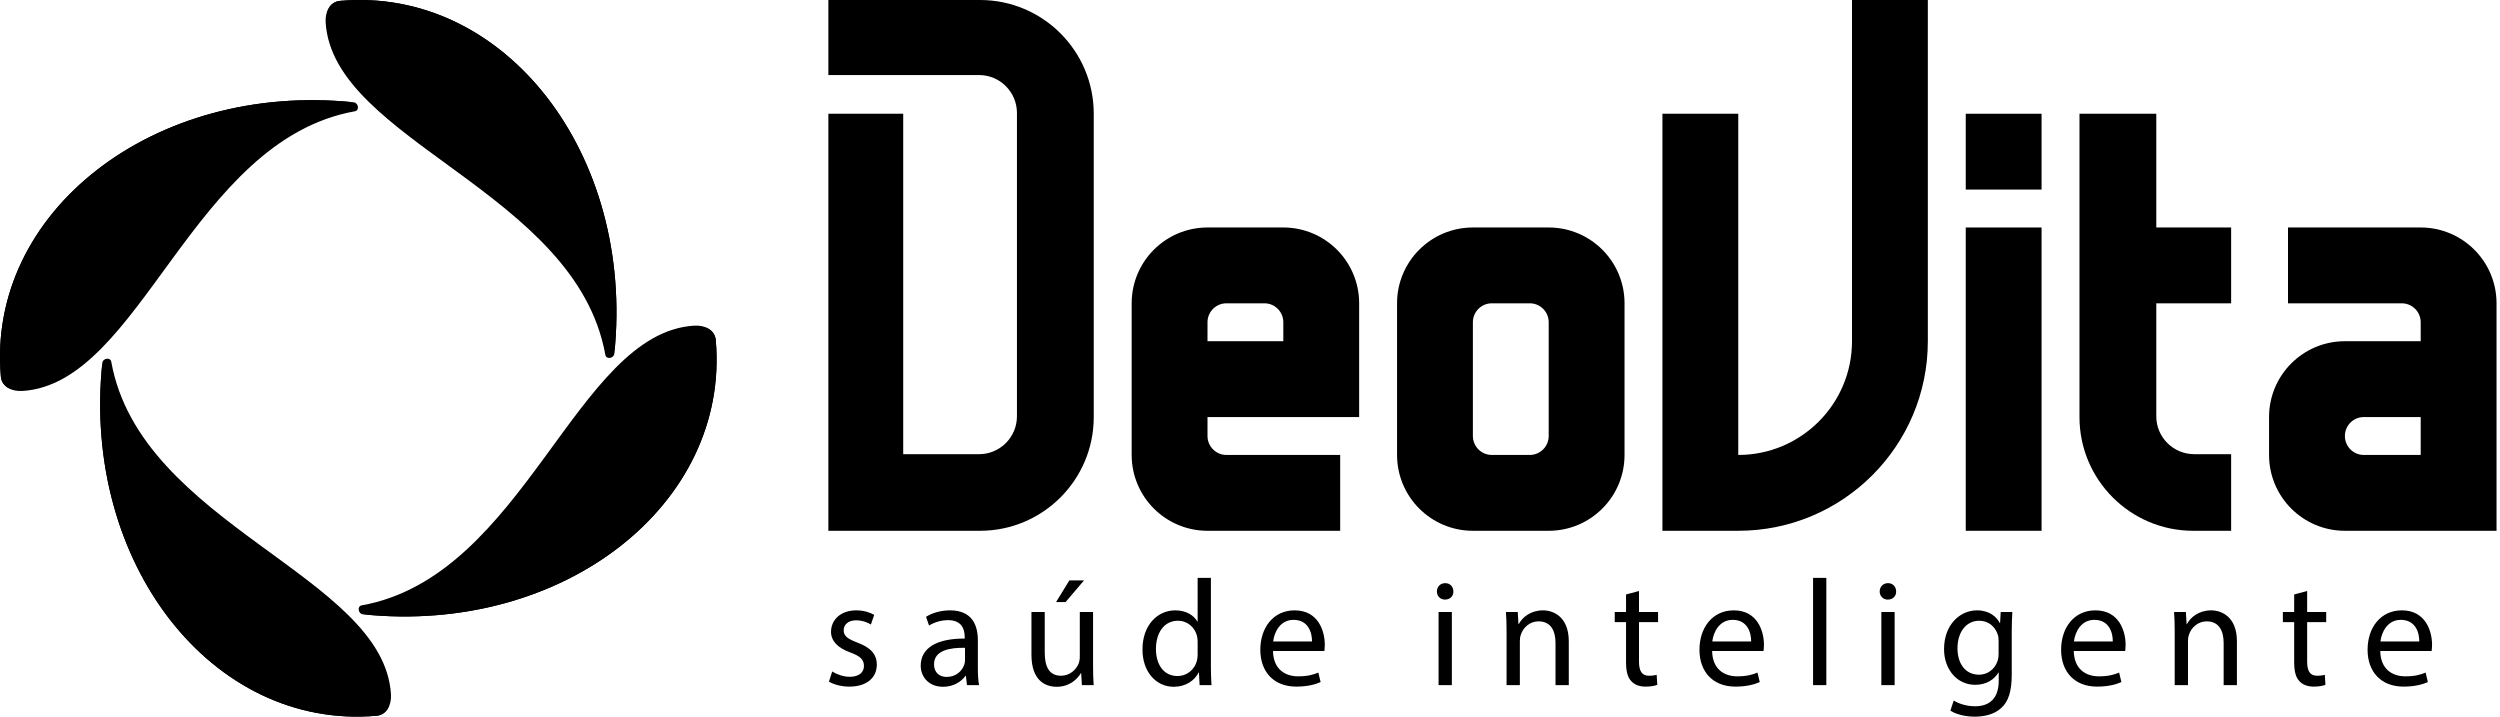 <svg width="150" height="43" viewBox="0 0 150 43" fill="none" xmlns="http://www.w3.org/2000/svg">
<path d="M0.051 22.59C-0.809 12.717 9.232 4.9 21.219 6.138C21.511 6.168 21.582 6.625 21.294 6.676C11.502 8.436 8.464 23.016 1.348 23.458C0.716 23.497 0.106 23.221 0.051 22.59Z" fill="black"/>
<path d="M0.051 22.59C0.076 22.87 0.214 23.077 0.41 23.221C1.81 24.028 4.181 21.69 5.751 16.809C8.052 9.649 15.096 6.292 21.219 6.138C9.232 4.9 -0.809 12.717 0.051 22.59Z" fill="black"/>
<path d="M22.59 42.946C12.717 43.807 4.9 33.766 6.138 21.778C6.168 21.487 6.625 21.416 6.676 21.704C8.436 31.496 23.016 34.534 23.458 41.65C23.498 42.282 23.221 42.891 22.59 42.946Z" fill="black"/>
<path d="M22.59 42.946C22.87 42.922 23.077 42.784 23.221 42.587C24.028 41.188 21.69 38.816 16.809 37.247C9.649 34.946 6.292 27.902 6.138 21.778C4.9 33.766 12.717 43.807 22.59 42.946Z" fill="black"/>
<path d="M42.946 20.408C43.806 30.28 33.766 38.098 21.778 36.86C21.486 36.83 21.415 36.373 21.704 36.321C31.495 34.562 34.534 19.981 41.65 19.539C42.282 19.5 42.891 19.777 42.946 20.408Z" fill="black"/>
<path d="M42.946 20.408C42.922 20.127 42.784 19.921 42.587 19.777C41.187 18.969 38.816 21.307 37.247 26.188C34.945 33.348 27.902 36.706 21.778 36.86C33.766 38.098 43.806 30.28 42.946 20.408Z" fill="black"/>
<path d="M20.408 0.051C30.28 -0.809 38.098 9.232 36.86 21.219C36.83 21.511 36.373 21.582 36.321 21.294C34.562 11.502 19.981 8.463 19.539 1.348C19.5 0.716 19.777 0.106 20.408 0.051Z" fill="black"/>
<path d="M20.408 0.051C20.127 0.076 19.921 0.214 19.777 0.41C18.969 1.81 21.308 4.181 26.188 5.751C33.348 8.052 36.705 15.096 36.86 21.219C38.098 9.232 30.28 -0.809 20.408 0.051Z" fill="black"/>
<path d="M76.999 20.473H72.45V19.335C72.45 18.707 72.959 18.198 73.587 18.198H75.862C76.49 18.198 76.999 18.707 76.999 19.335V20.473ZM76.999 13.649H72.45C69.937 13.649 67.9 15.685 67.9 18.198V27.297C67.9 29.81 69.937 31.847 72.45 31.847H80.411V27.297H73.587C72.959 27.297 72.45 26.788 72.45 26.16V25.022H81.549V18.198C81.549 15.685 79.512 13.649 76.999 13.649Z" fill="black"/>
<path d="M58.801 0H49.702V4.503H58.742C59.999 4.503 61.017 5.521 61.017 6.778V24.976C61.017 26.232 59.999 27.251 58.742 27.251H54.193V6.824H49.702V31.847H58.801C62.569 31.847 65.625 28.791 65.625 25.023V6.824C65.625 3.056 62.57 0 58.801 0Z" fill="black"/>
<path d="M49.735 40.898C50.043 41.078 50.485 41.197 50.966 41.197C52.009 41.197 52.608 40.654 52.608 39.883C52.608 39.231 52.217 38.851 51.456 38.56C50.886 38.342 50.621 38.18 50.621 37.815C50.621 37.489 50.886 37.219 51.356 37.219C51.765 37.219 52.081 37.363 52.253 37.471L52.453 36.893C52.209 36.747 51.819 36.621 51.374 36.621C50.431 36.621 49.861 37.202 49.861 37.908C49.861 38.432 50.234 38.869 51.022 39.149C51.611 39.367 51.837 39.575 51.837 39.956C51.837 40.318 51.565 40.608 50.984 40.608C50.586 40.608 50.169 40.444 49.933 40.289L49.735 40.898ZM58.743 41.107C58.689 40.809 58.671 40.436 58.671 40.056V38.414C58.671 37.535 58.344 36.621 57.003 36.621C56.451 36.621 55.924 36.775 55.562 37.009L55.744 37.535C56.05 37.335 56.477 37.209 56.885 37.209C57.782 37.209 57.882 37.862 57.882 38.224V38.314C56.186 38.306 55.243 38.887 55.243 39.945C55.243 40.58 55.698 41.207 56.587 41.207C57.211 41.207 57.681 40.898 57.928 40.554H57.954L58.018 41.107H58.743ZM57.9 39.629C57.9 39.712 57.882 39.801 57.854 39.884C57.728 40.254 57.366 40.616 56.795 40.616C56.387 40.616 56.042 40.372 56.042 39.855C56.042 39.005 57.029 38.851 57.9 38.869V39.629ZM65.584 36.721H64.788V39.411C64.788 39.557 64.76 39.701 64.716 39.819C64.569 40.174 64.199 40.544 63.662 40.544C62.938 40.544 62.684 39.984 62.684 39.149V36.721H61.887V39.285C61.887 40.827 62.712 41.207 63.4 41.207C64.179 41.207 64.641 40.744 64.852 40.39H64.87L64.914 41.107H65.62C65.594 40.763 65.584 40.364 65.584 39.91L65.584 36.721ZM64.161 34.825L63.364 36.123H63.935L65.042 34.825H64.161ZM71.858 34.671V37.291H71.84C71.639 36.937 71.188 36.621 70.517 36.621C69.445 36.621 68.541 37.518 68.549 38.977C68.549 40.31 69.366 41.207 70.424 41.207C71.141 41.207 71.676 40.834 71.92 40.346H71.938L71.976 41.107H72.69C72.665 40.809 72.654 40.364 72.654 39.974V34.671H71.858ZM71.858 39.267C71.858 39.393 71.848 39.504 71.822 39.611C71.676 40.21 71.188 40.562 70.653 40.562C69.79 40.562 69.356 39.83 69.356 38.941C69.356 37.97 69.846 37.245 70.671 37.245C71.267 37.245 71.704 37.661 71.822 38.17C71.848 38.27 71.858 38.406 71.858 38.507V39.267ZM79.463 39.059C79.47 38.977 79.488 38.851 79.488 38.686C79.488 37.88 79.108 36.621 77.677 36.621C76.398 36.621 75.619 37.661 75.619 38.984C75.619 40.31 76.426 41.197 77.777 41.197C78.474 41.197 78.954 41.053 79.237 40.924L79.1 40.354C78.8 40.482 78.456 40.58 77.885 40.58C77.089 40.58 76.398 40.138 76.38 39.059H79.463ZM76.39 38.486C76.454 37.934 76.806 37.191 77.613 37.191C78.509 37.191 78.728 37.98 78.72 38.486H76.39ZM87.111 41.107V36.721H86.314V41.107H87.111ZM86.713 34.989C86.422 34.989 86.214 35.205 86.214 35.488C86.214 35.76 86.412 35.976 86.695 35.976C87.011 35.976 87.211 35.76 87.201 35.488C87.201 35.205 87.011 34.989 86.713 34.989ZM90.394 41.107H91.191V38.468C91.191 38.332 91.209 38.198 91.245 38.098C91.381 37.654 91.789 37.281 92.313 37.281C93.066 37.281 93.331 37.872 93.331 38.579V41.107H94.127V38.486C94.127 36.983 93.184 36.621 92.578 36.621C91.853 36.621 91.345 37.027 91.126 37.446H91.108L91.065 36.721H90.356C90.384 37.083 90.394 37.453 90.394 37.908L90.394 41.107ZM97.562 35.668V36.721H96.884V37.328H97.562V39.719C97.562 40.236 97.644 40.626 97.87 40.862C98.06 41.078 98.361 41.197 98.731 41.197C99.039 41.197 99.283 41.153 99.437 41.089L99.401 40.49C99.301 40.518 99.147 40.544 98.939 40.544C98.495 40.544 98.34 40.236 98.34 39.694V37.328H99.484V36.721H98.34V35.46L97.562 35.668ZM105.811 39.059C105.819 38.977 105.837 38.851 105.837 38.686C105.837 37.88 105.456 36.621 104.026 36.621C102.746 36.621 101.968 37.661 101.968 38.984C101.968 40.31 102.774 41.197 104.126 41.197C104.822 41.197 105.302 41.053 105.585 40.924L105.449 40.354C105.148 40.482 104.804 40.58 104.234 40.58C103.437 40.58 102.746 40.138 102.728 39.059H105.811ZM102.738 38.486C102.803 37.934 103.155 37.191 103.961 37.191C104.858 37.191 105.076 37.98 105.069 38.486H102.738ZM108.784 41.107H109.58V34.671H108.784V41.107ZM113.678 41.107V36.721H112.881V41.107H113.678ZM113.28 34.989C112.989 34.989 112.781 35.205 112.781 35.488C112.781 35.76 112.979 35.976 113.261 35.976C113.577 35.976 113.778 35.76 113.768 35.488C113.768 35.205 113.578 34.989 113.28 34.989ZM120.041 36.721L120.005 37.381H119.988C119.797 37.019 119.379 36.621 118.618 36.621C117.614 36.621 116.643 37.464 116.643 38.949C116.643 40.164 117.421 41.089 118.51 41.089C119.189 41.089 119.661 40.763 119.905 40.354H119.923V40.845C119.923 41.949 119.325 42.376 118.51 42.376C117.966 42.376 117.513 42.211 117.223 42.032L117.023 42.638C117.377 42.874 117.958 43 118.482 43C119.034 43 119.651 42.874 120.078 42.476C120.504 42.096 120.704 41.479 120.704 40.472V37.926C120.704 37.392 120.722 37.037 120.74 36.721L120.041 36.721ZM119.916 39.239C119.916 39.375 119.898 39.529 119.851 39.665C119.679 40.174 119.235 40.482 118.747 40.482C117.883 40.482 117.449 39.766 117.449 38.905C117.449 37.89 117.994 37.245 118.754 37.245C119.335 37.245 119.725 37.625 119.869 38.088C119.905 38.198 119.916 38.314 119.916 38.45V39.239ZM127.51 39.059C127.518 38.977 127.536 38.851 127.536 38.686C127.536 37.88 127.155 36.621 125.724 36.621C124.445 36.621 123.667 37.661 123.667 38.984C123.667 40.31 124.473 41.197 125.825 41.197C126.521 41.197 127.001 41.053 127.284 40.924L127.148 40.354C126.847 40.482 126.503 40.58 125.933 40.58C125.136 40.58 124.445 40.138 124.427 39.059H127.51ZM124.437 38.486C124.501 37.934 124.853 37.191 125.66 37.191C126.557 37.191 126.775 37.98 126.767 38.486H124.437ZM130.482 41.107H131.279V38.468C131.279 38.332 131.297 38.198 131.333 38.098C131.469 37.654 131.877 37.281 132.401 37.281C133.154 37.281 133.419 37.872 133.419 38.579V41.107H134.215V38.486C134.215 36.983 133.273 36.621 132.666 36.621C131.942 36.621 131.433 37.027 131.215 37.446H131.197L131.153 36.721H130.444C130.472 37.083 130.482 37.453 130.482 37.908L130.482 41.107ZM137.65 35.668V36.721H136.972V37.328H137.65V39.719C137.65 40.236 137.732 40.626 137.958 40.862C138.148 41.078 138.449 41.197 138.819 41.197C139.127 41.197 139.371 41.153 139.526 41.089L139.49 40.49C139.389 40.518 139.235 40.544 139.027 40.544C138.583 40.544 138.429 40.236 138.429 39.694V37.328H139.572V36.721H138.429V35.46L137.65 35.668ZM145.898 39.059C145.906 38.977 145.924 38.851 145.924 38.686C145.924 37.88 145.544 36.621 144.113 36.621C142.833 36.621 142.055 37.661 142.055 38.984C142.055 40.31 142.862 41.197 144.213 41.197C144.909 41.197 145.39 41.053 145.672 40.924L145.536 40.354C145.236 40.482 144.891 40.58 144.321 40.58C143.525 40.58 142.833 40.138 142.815 39.059H145.898ZM142.826 38.486C142.89 37.934 143.242 37.191 144.049 37.191C144.945 37.191 145.164 37.98 145.156 38.486H142.826Z" fill="black"/>
<path d="M145.242 27.298H141.83C141.202 27.298 140.693 26.788 140.693 26.16C140.693 25.532 141.202 25.023 141.83 25.023H145.242V27.298ZM145.242 13.649H137.28V18.199H144.105C144.733 18.199 145.242 18.708 145.242 19.336V20.473H140.693C138.18 20.473 136.143 22.51 136.143 25.023V27.298C136.143 29.81 138.18 31.847 140.693 31.847H149.792V18.199C149.792 15.686 147.755 13.649 145.242 13.649Z" fill="black"/>
<path d="M111.12 20.473C111.12 24.242 108.065 27.297 104.296 27.297V6.824H99.746V31.847H104.296C110.578 31.847 115.67 26.755 115.67 20.473V0H111.12V20.473Z" fill="black"/>
<path d="M92.922 26.16C92.922 26.788 92.413 27.297 91.785 27.297H89.51C88.882 27.297 88.373 26.788 88.373 26.16V19.335C88.373 18.707 88.882 18.198 89.51 18.198H91.785C92.413 18.198 92.922 18.707 92.922 19.335V26.16ZM92.922 13.649H88.373C85.86 13.649 83.823 15.685 83.823 18.198V27.297C83.823 29.81 85.86 31.847 88.373 31.847H92.922C95.435 31.847 97.472 29.81 97.472 27.297V18.198C97.472 15.685 95.435 13.649 92.922 13.649Z" fill="black"/>
<path d="M117.945 31.847H122.494V13.649H117.945V31.847Z" fill="black"/>
<path d="M117.945 11.374H122.494V6.825H117.945V11.374Z" fill="black"/>
<path d="M129.377 6.824H124.769V25.023C124.769 28.792 127.824 31.847 131.593 31.847H133.868V27.25H131.652C130.395 27.25 129.377 26.232 129.377 24.976V18.198H133.868V13.649H129.377L129.377 6.824Z" fill="black"/>
</svg>
